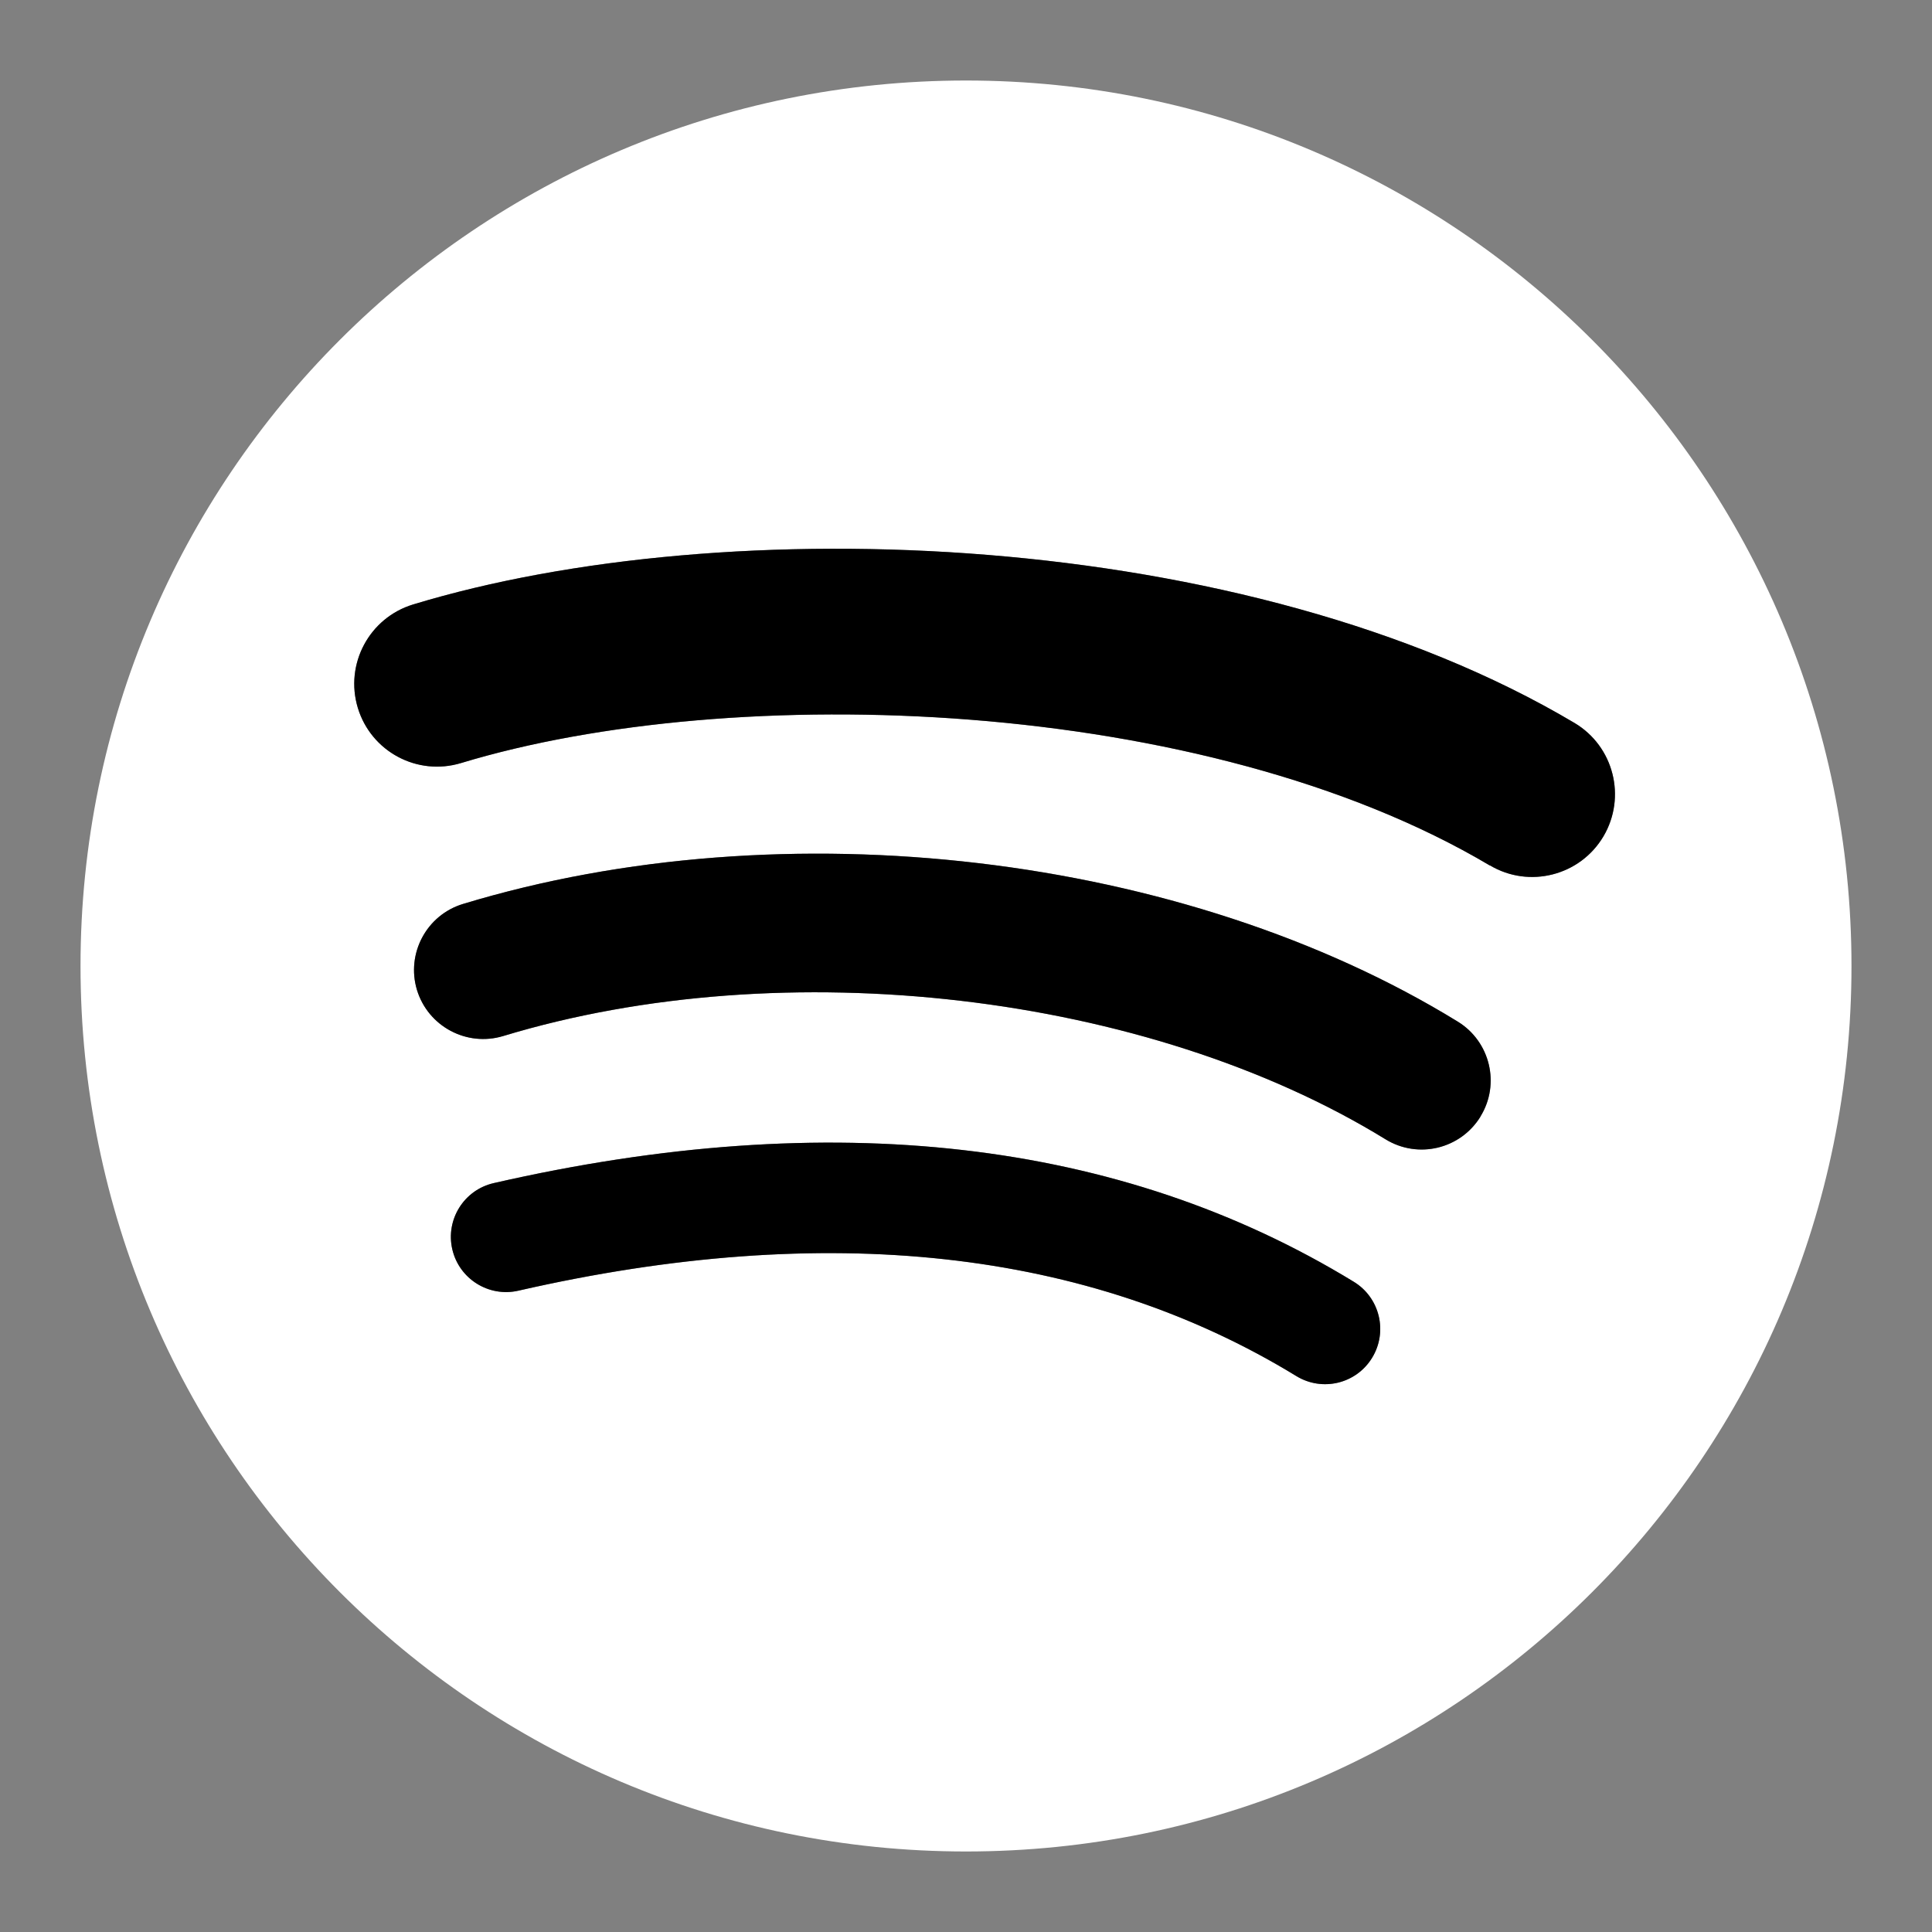 <svg width="40" height="40" viewBox="0 0 40 40" fill="none" xmlns="http://www.w3.org/2000/svg">
<rect x="0" y="0" width="40" height="40" fill="#808080" stroke="none"/>
<g id="Iconos / Spotify">
<path id="Vector" d="M20 1.667C9.875 1.667 1.667 9.875 1.667 20C1.667 30.125 9.875 38.333 20 38.333C30.125 38.333 38.333 30.125 38.333 20C38.333 9.875 30.125 1.667 20 1.667ZM28.409 28.11C28.08 28.651 27.377 28.819 26.839 28.49C22.534 25.858 17.116 25.264 10.733 26.722C10.119 26.863 9.505 26.478 9.364 25.864C9.223 25.25 9.606 24.636 10.222 24.495C17.205 22.898 23.197 23.585 28.029 26.538C28.567 26.866 28.738 27.57 28.409 28.11ZM30.652 23.118C30.237 23.792 29.36 24.001 28.686 23.588C23.759 20.559 16.247 19.682 10.418 21.45C9.663 21.678 8.864 21.252 8.633 20.497C8.405 19.742 8.832 18.944 9.587 18.715C16.247 16.695 24.522 17.672 30.183 21.152C30.853 21.564 31.065 22.445 30.652 23.115V23.118ZM30.845 17.919C24.935 14.41 15.187 14.087 9.546 15.798C8.639 16.073 7.683 15.562 7.408 14.655C7.134 13.748 7.645 12.792 8.552 12.515C15.027 10.548 25.793 10.928 32.597 14.967C33.412 15.451 33.678 16.505 33.197 17.317C32.714 18.131 31.66 18.4 30.848 17.917L30.845 17.919Z" fill="white"/>
<path id="Vector_2" d="M28.409 28.11C28.08 28.651 27.377 28.819 26.839 28.49C22.534 25.858 17.116 25.264 10.733 26.722C10.119 26.863 9.505 26.478 9.364 25.864C9.223 25.25 9.606 24.636 10.222 24.495C17.205 22.898 23.197 23.585 28.029 26.538C28.567 26.866 28.738 27.57 28.409 28.11Z" fill="black"/>
<path id="Vector_3" d="M30.652 23.118C30.237 23.792 29.359 24.001 28.686 23.588C23.759 20.559 16.246 19.682 10.418 21.45C9.663 21.678 8.864 21.252 8.633 20.497C8.405 19.742 8.832 18.943 9.587 18.715C16.246 16.695 24.522 17.672 30.182 21.152C30.853 21.564 31.065 22.444 30.652 23.115V23.118Z" fill="black"/>
<path id="Vector_4" d="M30.845 17.919C24.935 14.41 15.187 14.087 9.546 15.798C8.639 16.073 7.683 15.562 7.408 14.655C7.134 13.748 7.645 12.792 8.552 12.515C15.027 10.548 25.793 10.928 32.597 14.967C33.412 15.451 33.678 16.504 33.197 17.317C32.714 18.131 31.66 18.4 30.848 17.917L30.845 17.919Z" fill="black"/>
</g>
</svg>
